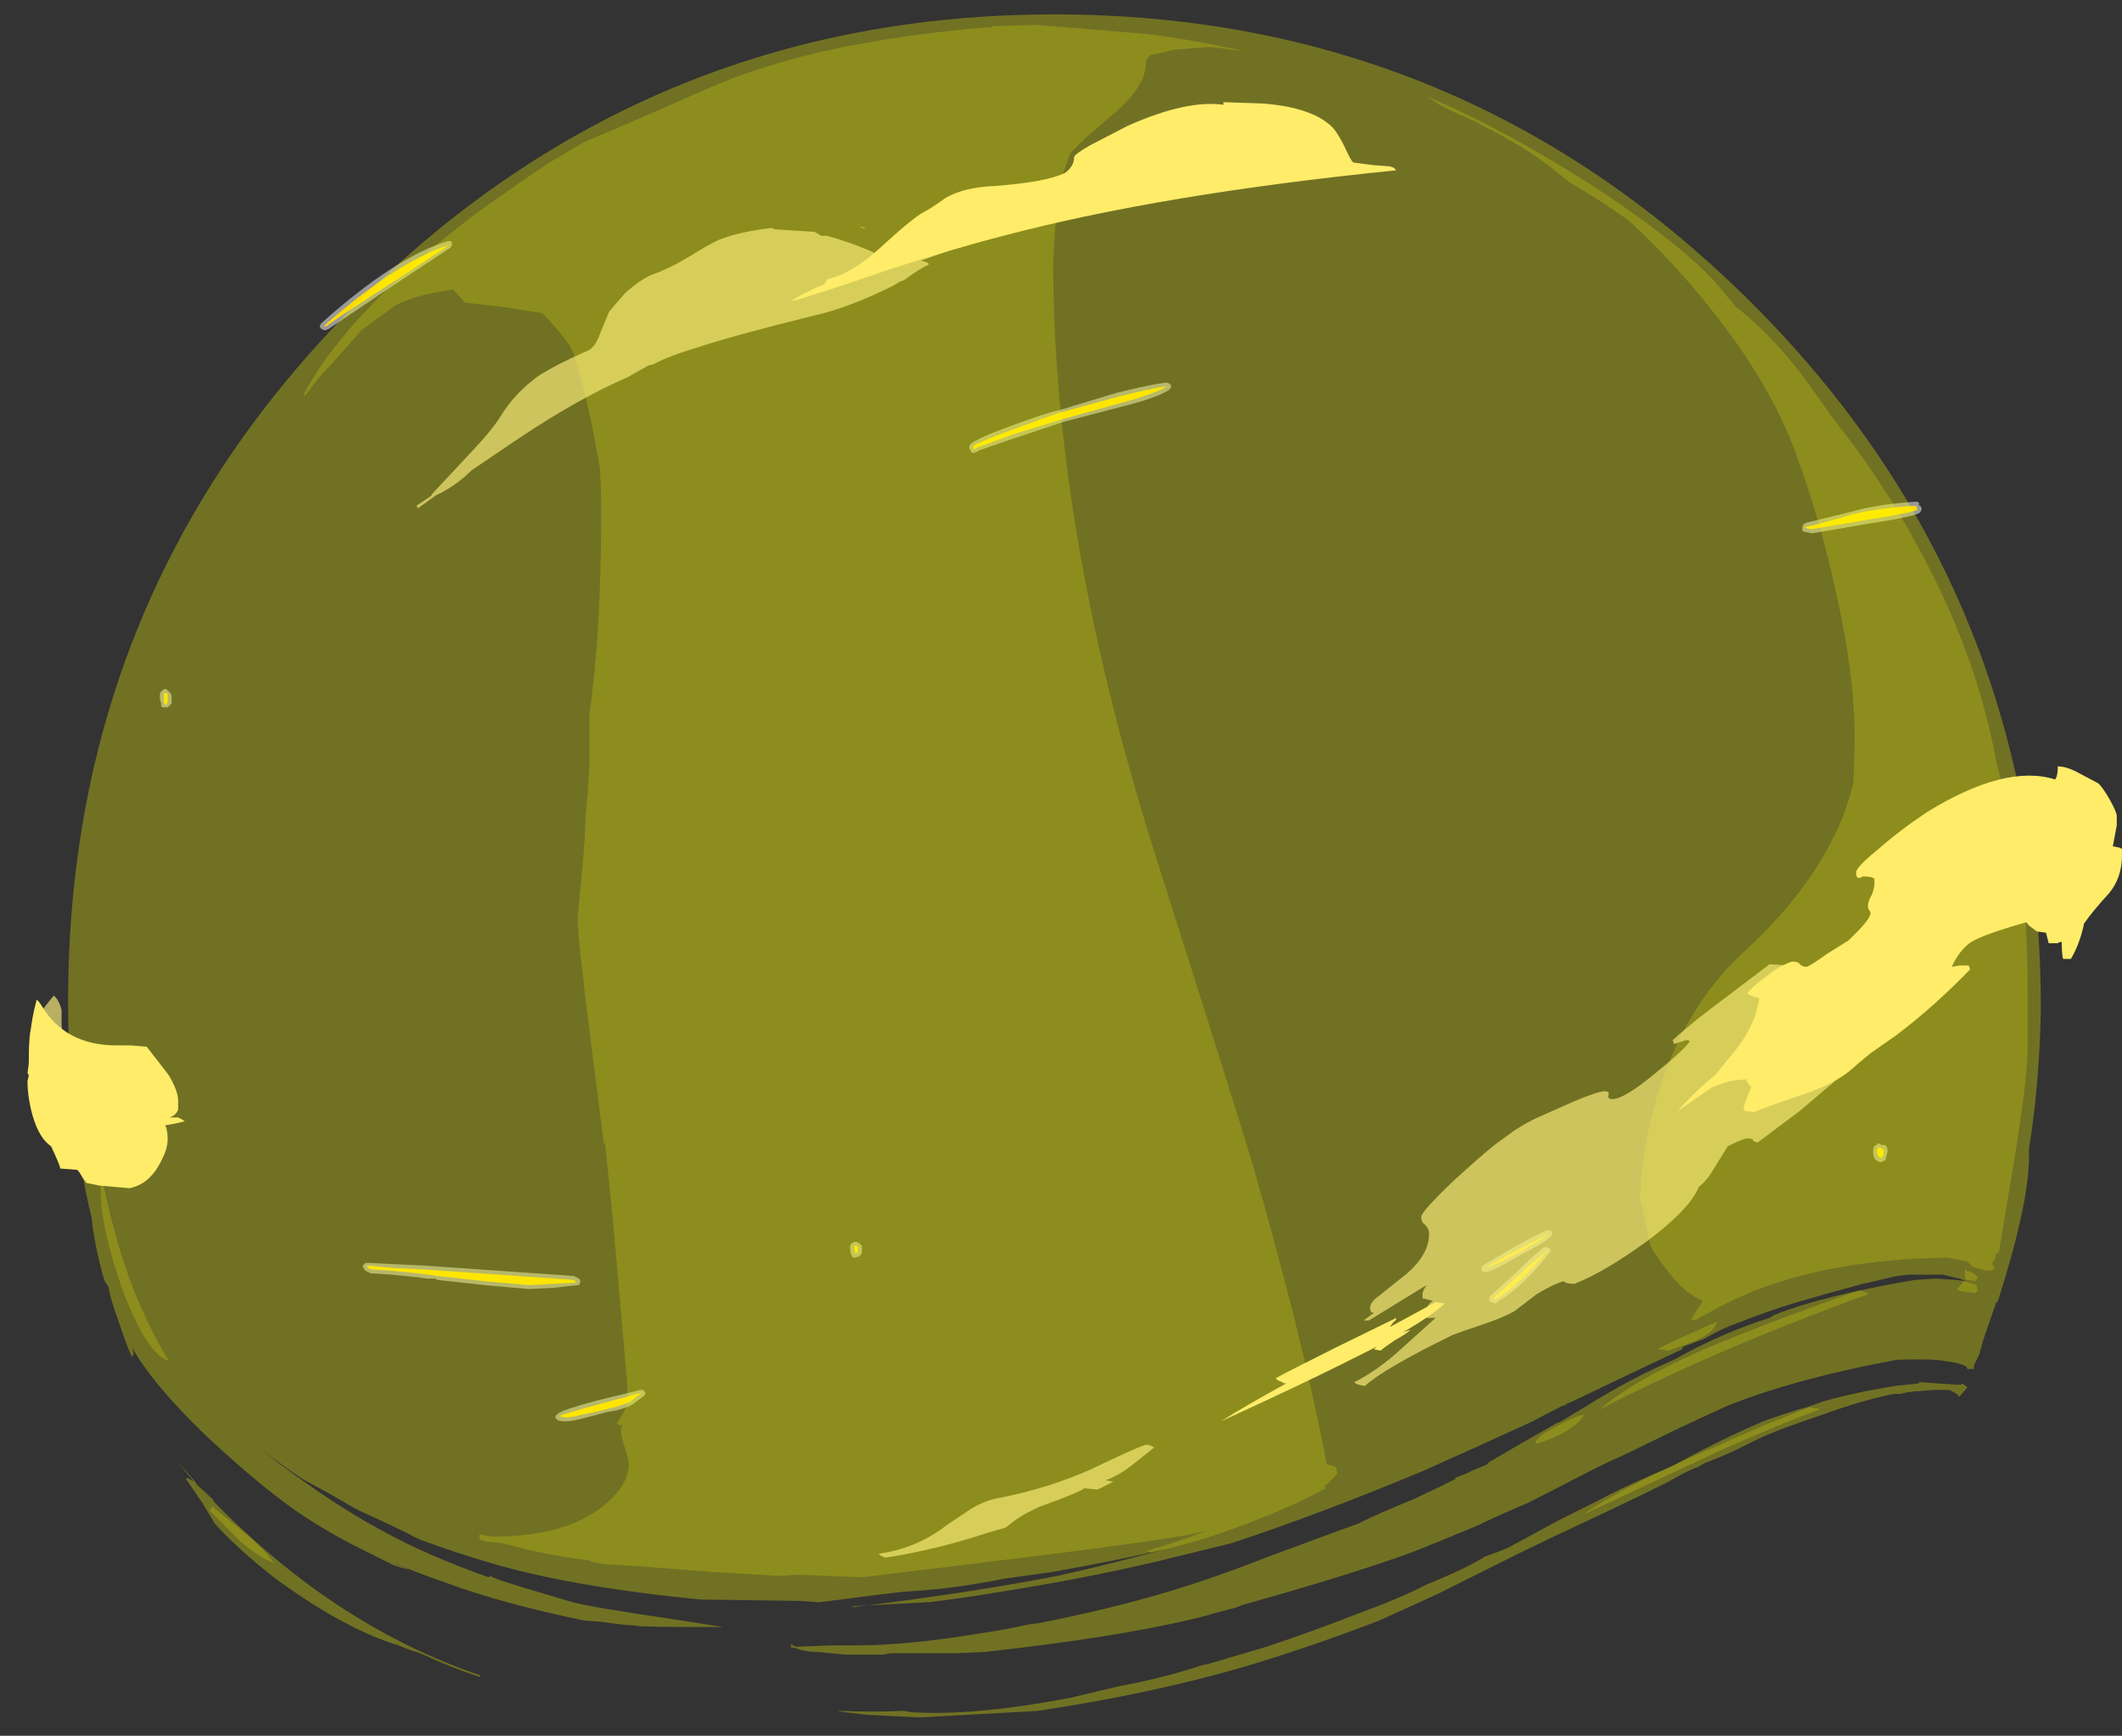 <?xml version="1.0" encoding="UTF-8" standalone="no"?>
<svg xmlns:ffdec="https://www.free-decompiler.com/flash" xmlns:xlink="http://www.w3.org/1999/xlink" ffdec:objectType="frame" height="463.75px" width="567.0px" xmlns="http://www.w3.org/2000/svg">
  <rect width="100%" height="100%" fill="#333333" stroke="none"/>
  <g transform="matrix(1.0, 0.0, 0.0, 1.0, 281.75, 267.4)">
    <use ffdec:characterId="3295" height="45.05" transform="matrix(7.0, 0.0, 0.0, 7.0, -239.05, -203.0)" width="67.25" xlink:href="#shape0"/>
    <use ffdec:characterId="3296" height="65.0" transform="matrix(7.0, 0.0, 0.0, 7.0, -263.55, -263.55)" width="75.3" xlink:href="#shape1"/>
    <use ffdec:characterId="3297" height="59.25" transform="matrix(7.0, 0.0, 0.0, 7.0, -258.65, -260.75)" width="74.1" xlink:href="#shape2"/>
    <use ffdec:characterId="3267" height="55.55" transform="matrix(7.0, 0.0, 0.0, 7.0, -274.4, -240.1)" width="79.95" xlink:href="#shape3"/>
  </g>
  <defs>
    <g id="shape0" transform="matrix(1.0, 0.0, 0.0, 1.0, 34.15, 29.0)">
      <path d="M2.35 -23.2 Q3.75 -23.55 4.3 -23.6 L4.4 -23.55 4.45 -23.5 4.45 -23.4 4.35 -23.3 Q3.85 -23.0 2.65 -22.7 L0.35 -22.1 -1.45 -21.5 Q-2.05 -21.3 -2.9 -21.0 L-2.95 -20.95 -3.0 -20.95 Q-3.15 -20.85 -3.2 -21.0 -3.25 -21.05 -3.25 -21.15 -3.3 -21.35 -1.65 -21.95 -0.3 -22.45 0.2 -22.55 L2.35 -23.2 M28.6 -18.2 L28.7 -18.25 30.35 -18.65 Q31.35 -18.95 32.85 -19.05 L32.95 -19.05 33.0 -19.0 33.0 -18.9 33.05 -18.9 33.1 -18.8 33.1 -18.75 33.05 -18.65 Q32.95 -18.5 31.0 -18.2 L28.95 -17.85 28.9 -17.85 28.65 -17.9 Q28.6 -17.9 28.55 -17.95 L28.55 -18.1 28.6 -18.2 M-23.0 -28.95 L-23.0 -28.85 -23.05 -28.75 -25.25 -27.3 -27.7 -25.65 -27.8 -25.6 -27.9 -25.6 Q-27.95 -25.65 -28.0 -25.65 L-28.05 -25.75 -28.0 -25.85 Q-25.15 -28.4 -23.15 -29.0 L-23.05 -29.0 -23.0 -28.95 M-33.75 -11.75 Q-33.7 -11.7 -33.7 -11.55 L-33.7 -11.35 -33.85 -11.2 -34.05 -11.2 -34.1 -11.25 -34.1 -11.35 -34.15 -11.55 Q-34.15 -11.8 -34.1 -11.8 L-34.0 -11.9 -33.9 -11.9 -33.75 -11.75 M-7.45 9.25 L-7.35 9.35 -7.35 9.6 Q-7.35 9.65 -7.4 9.7 L-7.45 9.75 -7.6 9.8 -7.7 9.8 -7.75 9.7 Q-7.8 9.65 -7.8 9.35 L-7.75 9.25 Q-7.7 9.25 -7.65 9.2 L-7.55 9.2 -7.45 9.25 M-18.25 10.55 Q-18.1 10.6 -18.1 10.7 L-18.1 10.75 -18.15 10.85 -18.2 10.85 -19.1 10.95 -20.05 11.0 -21.75 10.85 -23.55 10.65 -23.65 10.6 -23.95 10.6 -24.3 10.55 -25.3 10.45 -26.1 10.4 Q-26.2 10.35 -26.3 10.3 -26.4 10.2 -26.4 10.1 L-26.3 10.0 -26.2 10.0 -25.2 10.05 -24.1 10.1 -18.35 10.5 -18.25 10.55 M-16.1 15.4 Q-16.45 15.6 -17.1 15.7 L-18.05 15.95 Q-18.45 16.05 -18.7 16.05 -19.05 16.05 -19.05 15.85 L-18.95 15.75 Q-18.75 15.6 -17.45 15.25 L-15.8 14.85 -15.7 14.85 -15.65 14.9 -15.6 15.0 -15.7 15.1 -16.1 15.4 M31.65 5.5 Q31.8 5.5 31.8 5.75 L31.75 5.95 31.75 6.0 31.7 6.1 31.65 6.1 31.6 6.15 31.5 6.15 Q31.35 6.1 31.3 6.0 31.25 5.9 31.25 5.75 31.25 5.5 31.4 5.5 L31.4 5.45 Q31.45 5.45 31.5 5.45 L31.55 5.5 31.65 5.5 M16.4 10.35 L16.3 10.3 16.3 10.2 Q16.3 10.15 16.35 10.1 16.75 9.85 17.55 9.4 18.25 9.0 18.8 8.75 L18.9 8.75 19.0 8.8 19.0 8.9 18.95 9.0 Q18.75 9.2 17.7 9.75 16.75 10.3 16.5 10.35 L16.4 10.35 M16.65 11.25 L17.7 10.3 Q18.35 9.65 18.7 9.4 L18.8 9.4 18.9 9.45 18.95 9.55 18.9 9.6 Q17.95 10.85 16.9 11.5 L16.85 11.55 16.8 11.55 16.6 11.45 Q16.6 11.4 16.6 11.35 L16.65 11.25" fill="#ffffff" fill-opacity="0.502" fill-rule="evenodd" stroke="none"/>
      <path d="M2.4 -23.05 Q3.75 -23.4 4.3 -23.45 3.75 -23.15 2.65 -22.85 L0.3 -22.2 -1.5 -21.65 -3.0 -21.1 -3.05 -21.05 Q-3.1 -21.05 -3.1 -21.15 -3.1 -21.25 -1.6 -21.8 -0.25 -22.3 0.2 -22.45 L2.4 -23.05 M28.65 -18.05 L28.7 -18.1 Q29.05 -18.15 30.4 -18.55 31.35 -18.8 32.9 -18.9 L32.9 -18.85 32.95 -18.75 Q32.85 -18.65 30.95 -18.35 L28.9 -18.0 28.65 -18.05 M31.6 5.65 Q31.65 5.65 31.65 5.75 L31.65 5.9 31.55 6.0 Q31.45 5.95 31.45 5.9 31.4 5.85 31.4 5.75 31.4 5.65 31.45 5.6 L31.5 5.6 31.6 5.65 M16.75 11.35 L17.8 10.4 Q18.45 9.8 18.8 9.55 17.85 10.75 16.85 11.4 L16.75 11.35 M17.65 9.65 Q16.7 10.15 16.45 10.2 16.8 9.95 17.6 9.55 18.35 9.15 18.85 8.9 18.65 9.1 17.65 9.65 M-27.8 -25.75 L-27.9 -25.75 Q-25.05 -28.25 -23.1 -28.85 L-25.3 -27.4 Q-26.95 -26.35 -27.8 -25.75 M-33.85 -11.7 L-33.85 -11.4 -33.9 -11.3 -33.95 -11.3 -34.0 -11.4 -34.0 -11.75 -33.9 -11.75 -33.85 -11.7 M-7.5 9.6 L-7.6 9.65 -7.65 9.35 -7.55 9.35 -7.5 9.4 -7.5 9.6 M-18.3 10.7 L-18.25 10.75 -19.1 10.8 -20.05 10.85 -21.75 10.7 -23.55 10.5 -23.9 10.45 -24.3 10.4 -25.3 10.3 -26.05 10.25 -26.2 10.2 -26.25 10.1 -25.2 10.2 -24.1 10.25 -18.35 10.65 -18.3 10.7 M-16.2 15.3 Q-16.5 15.45 -17.15 15.6 L-18.05 15.8 Q-18.45 15.9 -18.7 15.9 L-18.9 15.85 Q-18.7 15.75 -17.4 15.4 L-15.75 14.95 -16.2 15.3" fill="#ffdb00" fill-rule="evenodd" stroke="none"/>
    </g>
    <g id="shape1" transform="matrix(1.0, 0.0, 0.0, 1.0, 37.65, 37.65)">
      <path d="M26.65 -26.6 Q37.55 -15.7 37.65 0.0 L37.65 0.4 Q37.6 3.15 37.2 5.65 L37.2 5.95 Q37.2 7.75 36.0 11.5 L35.95 11.5 35.45 12.95 35.3 13.5 35.1 13.9 35.1 14.05 34.85 14.05 34.8 13.95 Q34.5 13.8 34.0 13.75 33.5 13.65 32.15 13.7 28.35 14.4 25.7 15.45 24.8 15.85 23.65 16.4 L21.7 17.35 Q21.1 17.6 19.95 18.2 L18.1 19.15 Q16.8 19.7 16.1 20.05 L15.85 20.15 13.9 20.95 Q12.2 21.6 8.95 22.55 L7.2 23.05 6.95 23.15 6.0 23.4 5.85 23.45 5.25 23.6 Q2.3 24.3 -2.65 24.85 L-3.8 24.9 -6.25 24.9 -6.55 24.95 -8.0 24.95 -9.05 24.85 Q-9.5 24.85 -9.9 24.7 L-10.15 24.65 -10.05 24.65 Q-10.05 24.5 -10.0 24.55 L-10.0 24.6 -9.85 24.65 -8.55 24.6 -7.6 24.6 Q-5.6 24.6 -2.9 24.15 -1.85 24.0 -1.0 23.8 L-0.6 23.75 Q1.7 23.3 3.65 22.75 5.65 22.2 8.2 21.2 L10.5 20.35 11.6 19.95 Q12.4 19.55 13.75 19.0 L14.8 18.5 15.3 18.25 15.3 18.2 15.7 18.05 15.9 17.95 16.5 17.7 16.6 17.6 Q17.7 16.95 19.2 16.1 L19.25 16.1 20.25 15.5 Q22.1 14.35 23.65 13.7 L24.1 13.45 Q25.7 12.6 27.3 12.1 L27.45 12.0 Q29.3 11.25 32.85 10.65 L33.65 10.6 34.4 10.65 34.8 10.7 34.55 10.6 33.9 10.45 32.6 10.45 32.15 10.5 31.3 10.7 30.85 10.8 Q29.55 11.15 28.35 11.5 27.05 11.9 26.2 12.25 L25.8 12.4 25.45 12.55 Q25.15 12.7 24.8 12.9 L24.0 13.2 23.95 13.3 Q22.55 13.95 19.85 15.25 L19.5 15.4 19.5 15.45 19.4 15.45 Q18.8 15.75 18.25 16.05 15.85 17.15 14.05 17.95 10.1 19.6 6.75 20.7 L3.9 21.4 Q0.9 22.1 -2.35 22.6 -3.5 22.8 -4.8 22.95 L-7.65 23.1 -7.75 23.15 Q-3.25 22.6 0.1 21.95 2.35 21.45 4.3 20.9 L3.25 21.15 Q1.6 21.5 -0.1 21.8 L-1.9 22.05 Q-3.85 22.45 -5.75 22.55 L-6.6 22.65 -8.95 22.95 -9.05 22.95 -9.75 22.9 -13.5 22.85 Q-18.6 22.35 -21.7 21.4 -22.9 21.05 -24.25 20.55 L-24.35 20.5 Q-25.0 20.15 -26.55 19.45 -26.75 19.35 -27.6 18.85 L-28.7 18.25 -29.15 17.95 -29.9 17.4 -30.35 17.05 -29.6 17.65 Q-27.4 19.3 -25.7 20.2 -24.0 21.15 -21.6 22.0 L-21.55 21.95 -21.2 22.1 -20.25 22.4 -18.4 22.95 Q-17.65 23.15 -14.55 23.6 L-12.65 23.9 -12.85 23.9 Q-15.9 23.9 -15.95 23.85 L-16.55 23.8 -17.3 23.7 -17.95 23.65 Q-21.1 23.0 -23.25 22.2 -24.3 21.85 -25.7 21.25 L-24.65 21.7 -24.7 21.7 -25.2 21.55 -26.3 21.0 Q-27.65 20.35 -28.9 19.5 -30.05 18.7 -31.45 17.45 -32.7 16.35 -33.65 15.3 -34.65 14.2 -35.2 13.25 L-35.15 13.45 -35.2 13.6 Q-35.35 13.35 -35.7 12.3 -36.05 11.35 -36.1 10.95 L-36.15 10.85 -36.25 10.7 -36.3 10.55 Q-36.65 9.3 -36.75 8.3 -37.65 4.55 -37.65 0.0 -37.65 -15.6 -26.65 -26.6 -15.6 -37.65 0.0 -37.65 15.6 -37.65 26.65 -26.6 M34.4 14.65 L34.6 14.65 34.65 14.6 34.85 14.75 34.55 15.1 Q34.5 15.1 34.5 15.05 34.3 14.9 34.15 14.85 L33.55 14.85 32.95 14.9 32.85 14.9 32.5 14.95 32.3 15.0 32.05 15.0 Q30.8 15.25 29.3 15.8 28.7 16.0 28.15 16.2 27.15 16.55 26.2 17.05 25.9 17.2 25.65 17.3 L25.55 17.35 Q25.2 17.5 24.8 17.65 L24.55 17.8 24.4 17.85 Q23.95 18.05 23.45 18.35 22.05 19.05 19.05 20.45 18.0 20.95 16.8 21.55 L14.6 22.65 12.4 23.65 Q9.8 24.65 7.3 25.4 3.7 26.45 -0.65 27.1 L-5.15 27.35 -7.15 27.25 -8.0 27.15 -8.3 27.1 -8.15 27.1 Q-6.95 27.15 -5.75 27.1 L-5.45 27.15 Q-3.05 27.3 0.6 26.6 L2.5 26.15 Q4.15 25.85 5.65 25.35 L5.9 25.3 8.1 24.65 Q9.9 24.05 11.55 23.4 13.2 22.8 14.15 22.3 15.75 21.65 16.45 21.2 17.2 20.95 17.45 20.8 L19.2 19.85 20.8 19.05 Q21.7 18.55 23.6 17.75 25.4 16.75 27.05 16.05 28.0 15.7 28.75 15.5 L29.3 15.3 Q30.0 15.1 30.95 14.9 L32.05 14.7 33.0 14.6 33.0 14.55 34.4 14.65 M-21.95 25.8 Q-23.15 25.4 -24.2 24.9 -24.75 24.75 -25.35 24.45 L-25.05 24.6 Q-27.15 23.95 -29.8 22.0 -31.2 20.9 -32.05 19.95 L-32.5 19.2 -33.15 18.25 -33.1 18.2 -32.85 18.35 -33.5 17.55 -32.8 18.35 -32.75 18.45 -32.1 19.05 -32.1 19.1 Q-30.5 20.75 -28.65 22.15 -25.45 24.55 -21.9 25.75 L-21.95 25.8" fill="#ffff00" fill-opacity="0.302" fill-rule="evenodd" stroke="none"/>
    </g>
    <g id="shape2" transform="matrix(1.0, 0.0, 0.0, 1.0, 36.95, 37.25)">
      <path d="M16.35 -33.4 L16.1 -33.55 16.0 -33.6 15.95 -33.6 Q15.9 -33.65 15.4 -33.85 L14.7 -34.2 14.25 -34.5 Q16.4 -33.6 18.85 -32.15 21.15 -30.8 23.05 -29.35 24.8 -28.0 25.5 -27.1 L26.0 -26.5 Q27.6 -25.25 29.0 -23.25 L29.7 -22.25 Q31.55 -19.95 32.95 -17.35 35.2 -13.25 35.95 -9.15 L36.35 -7.55 Q36.65 -6.5 36.75 -5.8 L37.05 -3.45 Q37.15 -1.8 37.15 -0.2 L37.15 1.8 Q37.15 2.85 36.65 6.0 L36.05 9.6 35.95 9.65 35.9 9.85 35.8 10.0 35.8 10.05 35.9 10.2 Q35.8 10.3 35.55 10.3 L35.05 10.15 34.85 9.95 34.1 9.8 Q30.4 9.85 27.6 10.75 26.15 11.2 24.45 12.2 L24.3 12.15 24.75 11.45 Q24.0 11.15 23.25 10.1 22.95 9.7 22.75 9.35 L22.4 7.7 22.35 7.6 Q22.45 5.25 23.2 3.05 24.25 0.0 26.4 -1.95 29.05 -4.4 30.1 -7.05 30.35 -7.7 30.5 -8.35 L30.55 -9.95 Q30.55 -12.45 29.85 -15.5 29.3 -18.15 28.3 -20.9 27.3 -23.6 25.1 -26.35 23.6 -28.25 21.9 -29.8 20.85 -30.55 19.65 -31.25 L18.9 -31.85 Q18.1 -32.45 17.55 -32.75 17.15 -33.0 16.35 -33.4 M7.0 -36.3 L7.2 -36.25 6.05 -36.4 5.75 -36.4 4.55 -36.3 4.15 -36.2 3.65 -36.1 3.5 -35.9 3.5 -35.85 Q3.5 -34.9 2.25 -33.85 L1.15 -32.9 0.6 -32.35 0.5 -32.05 Q0.15 -31.2 0.1 -30.6 L-0.05 -28.25 Q-0.05 -17.75 3.95 -5.25 7.05 4.5 7.55 6.2 9.45 12.75 10.4 17.7 10.55 17.7 10.75 17.8 L10.8 18.05 10.3 18.55 10.3 18.5 10.35 18.6 Q9.2 19.25 7.35 19.95 5.4 20.7 3.7 21.05 L3.5 21.0 Q4.4 20.75 5.9 20.2 L5.7 20.25 Q4.85 20.5 -1.2 21.25 L-7.35 22.0 -9.85 21.9 -10.45 21.95 -13.0 21.8 -16.25 21.55 Q-17.65 21.5 -17.75 21.35 -18.75 21.25 -20.1 20.95 -21.15 20.65 -21.55 20.65 -21.95 20.6 -21.95 20.5 L-21.95 20.35 -21.8 20.4 -21.45 20.45 Q-18.7 20.45 -17.25 19.3 -16.25 18.5 -16.25 17.7 -16.25 17.5 -16.4 17.05 -16.55 16.6 -16.55 16.4 L-16.5 16.2 -16.55 16.2 Q-16.65 16.2 -16.7 16.1 -16.4 15.7 -16.3 15.35 -16.3 15.2 -16.3 14.7 L-16.85 8.4 -17.15 5.45 -17.2 5.45 -17.7 1.5 Q-18.2 -2.4 -18.2 -3.15 L-18.05 -4.75 Q-17.9 -6.3 -17.9 -7.05 -17.8 -7.95 -17.75 -9.0 L-17.75 -10.95 Q-17.3 -14.05 -17.3 -18.6 -17.3 -19.55 -17.35 -20.35 L-17.65 -21.95 Q-18.0 -23.65 -18.35 -24.7 L-18.5 -25.0 Q-18.95 -25.65 -19.55 -26.25 L-21.15 -26.5 -22.5 -26.65 -22.95 -27.15 Q-24.4 -26.95 -25.15 -26.55 L-26.45 -25.6 -27.6 -24.3 Q-28.15 -23.75 -28.6 -23.1 L-28.65 -23.15 Q-27.5 -25.4 -24.3 -28.25 -22.4 -29.9 -20.65 -31.05 L-20.6 -31.1 -19.35 -31.95 -18.0 -32.75 -14.75 -34.15 Q-12.45 -35.2 -11.45 -35.5 -9.7 -36.1 -7.55 -36.5 -5.15 -36.95 -2.6 -37.15 L-2.45 -37.15 -2.35 -37.2 -0.7 -37.25 3.55 -36.9 Q5.15 -36.7 7.0 -36.3 M35.25 10.55 L35.15 10.7 34.85 10.65 Q34.75 10.65 34.75 10.45 34.75 10.2 34.8 10.25 L34.85 10.35 34.85 10.3 Q35.05 10.35 35.25 10.55 M35.15 11.15 Q34.5 11.1 34.45 11.0 L34.6 10.85 34.7 10.7 34.9 10.75 Q35.1 10.8 35.2 10.85 L35.2 10.9 35.25 11.05 35.15 11.15 M23.45 13.35 L23.05 13.3 Q23.15 13.2 24.15 12.75 25.05 12.35 25.3 12.25 25.15 12.7 24.4 13.0 23.6 13.3 23.45 13.35 M30.9 11.1 Q31.05 11.15 31.05 11.2 25.25 13.3 20.8 15.6 22.35 14.3 25.4 13.05 27.2 12.3 30.7 11.05 L30.9 11.1 M29.2 15.6 Q27.15 16.35 24.8 17.45 L20.2 19.6 Q21.75 18.5 25.15 17.05 26.9 16.25 28.85 15.5 L29.0 15.55 Q29.2 15.55 29.2 15.6 M19.4 16.5 Q18.7 16.85 18.35 16.9 18.4 16.6 19.25 16.2 20.0 15.8 20.2 15.8 20.1 16.1 19.4 16.5 M-36.95 4.85 L-36.95 3.65 -36.8 3.65 Q-36.5 6.55 -35.9 8.7 -35.15 11.55 -33.8 13.75 -34.65 13.5 -35.6 10.95 -36.4 8.6 -36.4 7.4 -36.4 6.95 -36.6 6.05 -36.75 5.35 -36.95 4.85 M-30.85 20.35 Q-30.15 20.95 -29.8 21.45 -30.35 21.25 -31.05 20.65 L-32.25 19.45 -32.2 19.4 -32.15 19.3 -30.85 20.35" fill="#ffff00" fill-opacity="0.2" fill-rule="evenodd" stroke="none"/>
    </g>
    <g id="shape3" transform="matrix(1.0, 0.0, 0.0, 1.0, 39.2, 34.3)">
      <path d="M28.55 -1.05 Q28.8 -0.85 28.8 -0.75 29.0 -0.45 29.0 -0.3 L29.35 -0.35 29.75 -0.45 30.9 -1.05 30.2 -0.35 30.2 -0.3 Q30.2 -0.2 30.6 0.2 30.95 0.6 30.95 0.85 30.95 2.0 29.75 3.1 L28.45 4.2 26.85 5.4 Q26.7 5.4 26.65 5.3 26.65 5.25 26.45 5.25 26.3 5.25 25.7 5.55 L25.05 6.6 Q24.85 6.9 24.6 7.1 24.25 7.95 22.65 9.15 21.0 10.35 19.85 10.8 19.5 10.8 19.45 10.7 19.05 10.8 18.4 11.2 L17.55 11.85 Q17.1 12.1 16.35 12.35 15.45 12.65 15.2 12.75 12.55 14.05 11.85 14.7 11.5 14.65 11.45 14.55 12.25 14.15 13.05 13.45 L14.55 12.1 14.2 12.1 14.2 11.85 Q14.2 11.8 14.25 11.65 14.35 11.5 14.45 11.45 L14.05 11.35 14.05 11.15 Q14.1 11.0 14.2 10.85 L12.0 12.2 11.8 12.2 12.2 11.9 12.15 11.9 Q12.05 11.9 12.05 11.7 12.05 11.5 12.4 11.25 L13.15 10.65 Q14.3 9.8 14.3 8.9 14.3 8.7 14.15 8.55 14.0 8.45 14.0 8.25 14.0 8.05 15.2 6.9 16.35 5.85 16.8 5.5 L17.55 4.95 Q18.1 4.6 18.45 4.45 L19.8 3.85 Q20.75 3.45 21.0 3.45 21.2 3.45 21.15 3.6 21.1 3.75 21.3 3.75 21.75 3.75 22.95 2.75 24.0 1.9 24.25 1.55 24.2 1.45 23.95 1.55 L23.65 1.65 23.6 1.5 Q24.3 0.85 25.65 -0.15 L27.3 -1.4 28.05 -1.35 28.15 -1.2 28.3 -1.2 28.55 -1.05 M3.6 16.95 Q3.75 17.0 3.8 17.05 L3.05 17.65 Q2.5 18.1 1.95 18.3 L2.25 18.35 1.65 18.65 1.6 18.65 1.15 18.6 Q0.85 18.8 -0.55 19.3 -1.35 19.65 -1.85 20.1 L-2.55 20.3 Q-4.5 20.95 -6.45 21.25 -6.65 21.2 -6.7 21.1 -5.25 20.9 -4.1 20.0 L-3.2 19.4 Q-2.65 19.05 -2.0 18.95 -0.25 18.6 1.35 17.9 2.9 17.15 3.45 16.95 L3.6 16.95 M-12.8 -29.05 Q-12.05 -29.35 -10.8 -29.5 L-10.7 -29.45 -9.15 -29.35 -8.9 -29.2 -8.7 -29.2 Q-7.75 -28.95 -6.75 -28.5 -6.2 -28.25 -5.7 -28.3 L-5.7 -28.25 -5.45 -28.35 -5.35 -28.35 -3.7 -28.75 -5.1 -28.25 Q-4.8 -28.2 -4.8 -28.1 -5.15 -27.95 -5.75 -27.5 L-5.9 -27.45 -6.15 -27.3 Q-7.85 -26.45 -9.2 -26.15 -12.25 -25.4 -13.75 -24.9 -14.75 -24.6 -15.3 -24.3 L-15.5 -24.25 -16.3 -23.8 Q-18.15 -23.0 -20.4 -21.5 L-22.25 -20.25 Q-22.85 -19.65 -23.6 -19.3 L-24.3 -18.8 -24.35 -18.9 -23.75 -19.3 -23.8 -19.3 -22.35 -20.85 Q-21.45 -21.8 -21.15 -22.3 -20.6 -23.2 -19.7 -23.85 -19.0 -24.3 -17.85 -24.8 -17.55 -24.9 -17.35 -25.45 L-17.0 -26.3 Q-16.75 -26.6 -16.4 -27.0 -15.85 -27.5 -15.4 -27.7 -14.7 -27.95 -13.95 -28.4 -13.15 -28.9 -12.8 -29.05 M-7.45 -29.55 Q-7.3 -29.55 -7.2 -29.45 L-7.45 -29.55 M-37.3 2.5 L-37.2 2.65 Q-37.15 2.75 -37.15 3.0 -37.15 3.15 -37.4 4.55 -37.55 5.5 -37.3 6.15 L-37.35 6.25 Q-37.75 5.95 -38.25 5.35 -38.75 4.75 -38.9 4.35 -39.15 3.75 -39.15 2.5 -39.15 1.45 -39.1 1.2 -38.95 0.7 -38.2 -0.2 -38.0 -0.05 -37.9 0.35 L-37.9 0.8 Q-37.9 1.3 -37.7 2.05 L-37.5 2.2 Q-37.35 2.3 -37.3 2.5" fill="#fff17b" fill-opacity="0.651" fill-rule="evenodd" stroke="none"/>
      <path d="M1.35 -32.65 L2.8 -33.4 Q5.05 -34.4 6.45 -34.2 L6.45 -34.3 7.95 -34.25 Q9.9 -34.1 10.65 -33.3 10.85 -33.05 11.05 -32.65 11.3 -32.1 11.4 -32.0 L12.15 -31.9 12.8 -31.85 12.95 -31.8 13.05 -31.7 Q4.1 -30.8 -1.95 -29.2 -3.9 -28.7 -6.35 -27.9 -9.25 -26.9 -10.05 -26.7 -9.65 -27.0 -8.8 -27.35 L-8.65 -27.55 Q-7.75 -27.75 -6.7 -28.7 -5.45 -29.85 -5.0 -30.1 -4.7 -30.25 -4.15 -30.65 -3.45 -31.05 -2.3 -31.1 -0.3 -31.25 0.4 -31.6 0.75 -31.85 0.75 -32.2 0.75 -32.3 1.35 -32.65 M26.45 -0.3 Q26.7 -0.6 27.2 -0.95 27.7 -1.35 28.15 -1.5 28.4 -1.5 28.45 -1.4 28.55 -1.3 28.7 -1.3 28.8 -1.3 29.5 -1.8 L30.3 -2.3 Q31.15 -3.1 31.15 -3.35 31.15 -3.4 31.1 -3.45 31.05 -3.55 31.05 -3.6 31.05 -3.8 31.2 -4.05 31.3 -4.3 31.3 -4.45 L31.3 -4.65 Q31.25 -4.75 30.85 -4.75 30.8 -4.7 30.75 -4.7 30.6 -4.65 30.6 -4.9 30.6 -5.1 31.4 -5.75 32.25 -6.5 33.3 -7.2 36.3 -9.05 38.2 -8.45 L38.25 -8.55 Q38.3 -8.7 38.3 -8.95 38.6 -8.95 39.0 -8.75 L39.85 -8.3 Q40.05 -8.1 40.3 -7.65 40.55 -7.2 40.55 -7.05 L40.55 -6.7 40.4 -5.9 40.65 -5.85 40.75 -5.8 40.75 -5.55 Q40.75 -4.7 40.25 -4.1 39.65 -3.45 39.3 -2.95 39.15 -2.2 38.8 -1.6 L38.5 -1.6 Q38.45 -1.8 38.45 -2.25 38.35 -2.25 38.3 -2.2 L37.95 -2.2 37.85 -2.6 37.5 -2.65 37.3 -2.8 Q37.2 -2.85 37.1 -3.0 35.5 -2.55 35.0 -2.25 34.55 -1.95 34.25 -1.3 L34.55 -1.35 34.9 -1.35 34.95 -1.2 Q33.6 0.2 32.15 1.3 L31.15 2.0 Q30.6 2.45 30.5 2.55 29.85 3.15 28.5 3.6 27.15 4.05 26.7 4.25 L26.35 4.2 26.3 4.05 26.45 3.65 Q26.55 3.4 26.6 3.3 L26.4 3.05 Q26.45 3.05 26.45 3.0 26.05 3.0 25.65 3.1 L25.1 3.3 23.8 4.2 Q24.35 3.55 25.25 2.8 L26.1 1.75 Q26.8 0.8 26.9 -0.1 26.5 -0.2 26.45 -0.3 M12.8 12.45 L14.55 11.5 14.9 11.55 Q14.35 12.05 13.3 12.65 L13.6 12.55 Q13.45 12.7 13.0 12.95 12.55 13.25 12.45 13.35 L12.2 13.3 12.3 13.2 10.9 13.9 Q9.3 14.7 6.35 16.05 7.3 15.45 8.85 14.6 8.7 14.6 8.7 14.55 8.5 14.5 8.45 14.4 8.9 14.15 10.8 13.2 12.95 12.15 13.05 12.1 13.05 12.2 12.95 12.25 L12.8 12.45 M-33.8 2.85 Q-33.45 3.45 -33.45 3.8 -33.45 4.05 -33.45 4.15 -33.55 4.4 -33.8 4.45 L-33.45 4.45 -33.35 4.5 Q-33.25 4.55 -33.2 4.6 L-33.65 4.7 -33.95 4.75 -33.9 4.85 Q-33.85 5.05 -33.85 5.3 -33.85 5.7 -34.2 6.3 -34.6 7.0 -35.3 7.15 L-36.45 7.05 -36.95 6.95 -37.1 6.75 Q-37.2 6.55 -37.3 6.45 L-37.95 6.4 Q-37.95 6.3 -38.3 5.55 -38.75 5.25 -39.0 4.4 -39.2 3.7 -39.2 3.05 L-39.15 2.85 -39.2 2.75 Q-39.15 2.45 -39.15 2.3 -39.15 1.15 -38.9 0.15 L-38.85 -0.05 -38.75 0.05 -38.65 0.2 Q-37.75 1.7 -35.8 1.7 L-35.25 1.7 -34.65 1.75 Q-34.1 2.45 -33.8 2.85" fill="#ffec69" fill-rule="evenodd" stroke="none"/>
    </g>
  </defs>
</svg>
